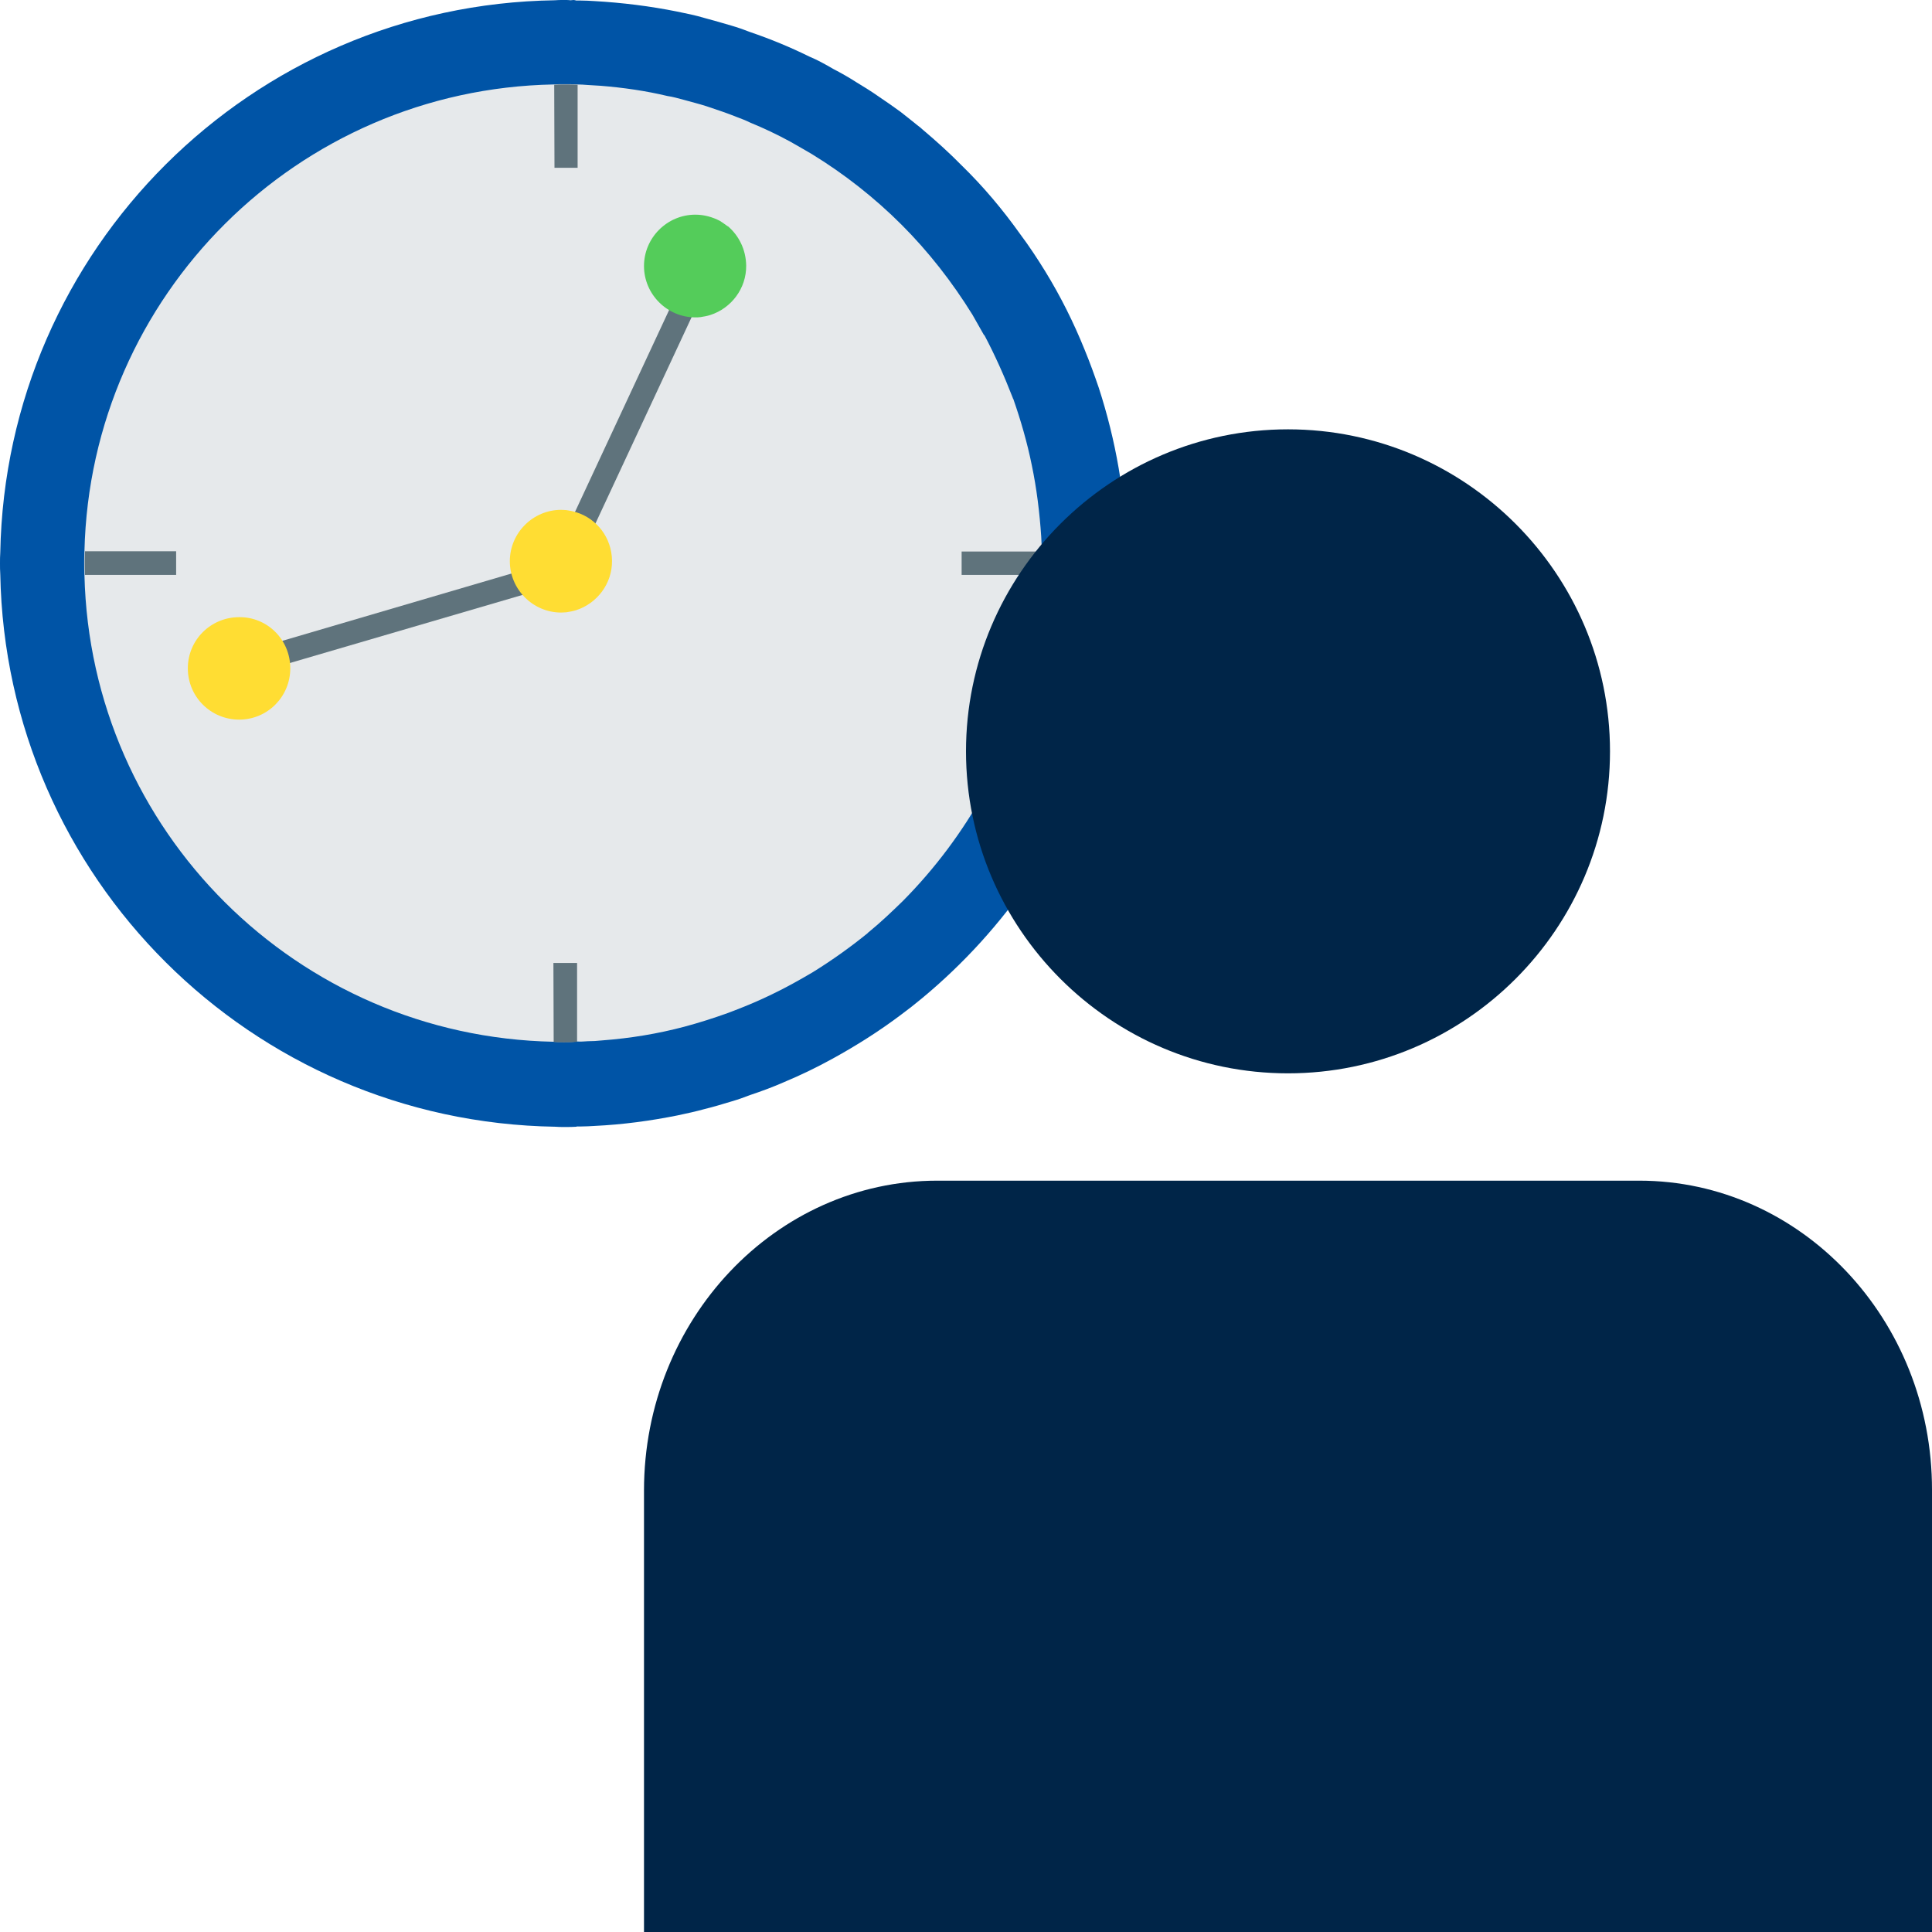 <svg width="72" height="72" viewBox="0 0 72 72" fill="none" xmlns="http://www.w3.org/2000/svg">
<path d="M42 20.995C42 21.125 42 21.266 41.99 21.396C41.96 23.16 41.709 24.873 41.258 26.517C41.198 26.757 41.128 26.998 41.058 27.238C39.835 31.187 37.47 34.624 34.364 37.2C34.113 37.41 33.843 37.621 33.572 37.821C32.76 38.432 31.918 38.964 31.026 39.455C30.445 39.775 29.844 40.066 29.223 40.326C28.812 40.507 28.381 40.667 27.96 40.807C27.729 40.898 27.499 40.978 27.258 41.048C26.928 41.148 26.597 41.248 26.266 41.329C25.936 41.419 25.585 41.499 25.244 41.569C24.242 41.77 23.21 41.91 22.157 41.96C21.987 41.97 21.827 41.98 21.666 41.98H21.486V41.99C21.346 42 21.215 42 21.075 42H21.015C20.915 42 20.795 42 20.694 41.99C9.36 41.81 0.22 32.7 0.01 21.396C-9.33323e-09 21.266 0 21.125 0 20.995C0 20.865 -9.33323e-09 20.724 0.01 20.594C0.22 9.29 9.36 0.18 20.674 0.01C20.774 0 20.895 0 21.005 0H21.065C21.135 0 21.195 0 21.266 0.01C21.296 0.01 21.336 0 21.376 0C21.406 0 21.446 0.01 21.476 0.02H21.656C21.817 0.02 21.977 0.03 22.148 0.04C23.2 0.1 24.232 0.23 25.234 0.431C25.575 0.501 25.926 0.571 26.256 0.671C26.587 0.762 26.918 0.852 27.248 0.952C27.489 1.022 27.719 1.102 27.95 1.193C28.712 1.453 29.443 1.754 30.155 2.105C30.465 2.235 30.756 2.395 31.047 2.566C31.337 2.716 31.638 2.886 31.918 3.067C32.199 3.237 32.49 3.417 32.76 3.608C33.031 3.788 33.301 3.979 33.562 4.169C33.732 4.299 33.913 4.45 34.093 4.59C34.183 4.67 34.294 4.74 34.374 4.82C34.885 5.251 35.386 5.702 35.857 6.183C36.659 6.965 37.38 7.827 38.022 8.729C38.352 9.17 38.663 9.641 38.953 10.112C39.525 11.044 40.016 12.026 40.427 13.048C40.617 13.509 40.787 13.98 40.948 14.451C41.579 16.395 41.95 18.45 41.98 20.594C42 20.724 42 20.865 42 20.995Z" fill="#0054A6"/>
<path d="M38.843 20.915C38.843 21.085 38.843 21.256 38.833 21.426C38.773 24.322 38.001 27.058 36.709 29.473C36.699 29.483 36.699 29.483 36.699 29.493C35.867 31.006 34.835 32.379 33.642 33.582C33.241 33.973 32.82 34.374 32.379 34.734C32.369 34.734 32.359 34.744 32.349 34.764C31.698 35.296 31.006 35.787 30.295 36.228C29.804 36.518 29.303 36.799 28.782 37.049C28.331 37.27 27.86 37.47 27.389 37.651C27.299 37.681 27.218 37.721 27.128 37.751C26.597 37.941 26.066 38.112 25.505 38.262C24.523 38.523 23.5 38.693 22.438 38.773C22.258 38.793 22.077 38.803 21.907 38.803C21.767 38.813 21.636 38.823 21.496 38.813C21.346 38.833 21.205 38.833 21.055 38.833H20.985C20.865 38.833 20.744 38.833 20.624 38.823C11.074 38.633 3.367 30.966 3.147 21.426C3.137 21.276 3.137 21.135 3.137 20.985C3.137 20.835 3.137 20.694 3.147 20.544C3.367 11.004 11.084 3.327 20.634 3.147C20.744 3.137 20.865 3.137 20.985 3.137H21.055C21.205 3.137 21.356 3.137 21.506 3.147C21.636 3.147 21.767 3.157 21.897 3.167C22.057 3.177 22.228 3.187 22.388 3.197C23.25 3.267 24.072 3.387 24.873 3.578C25.084 3.608 25.284 3.668 25.475 3.718C25.755 3.798 26.046 3.868 26.326 3.958C26.717 4.089 27.108 4.219 27.479 4.369C27.639 4.429 27.8 4.49 27.96 4.57C28.471 4.78 28.982 5.021 29.473 5.291C29.744 5.442 29.994 5.592 30.255 5.742C31.467 6.484 32.6 7.376 33.602 8.378C34.604 9.38 35.486 10.512 36.238 11.725C36.378 11.966 36.518 12.216 36.659 12.467C36.659 12.477 36.669 12.487 36.689 12.497C37.08 13.238 37.43 14.02 37.741 14.822C37.741 14.842 37.751 14.852 37.761 14.862C38.041 15.664 38.282 16.495 38.452 17.337C38.633 18.199 38.743 19.101 38.803 19.993C38.813 20.173 38.823 20.374 38.823 20.554C38.843 20.674 38.843 20.795 38.843 20.915Z" fill="#E6E9EB"/>
<path d="M38.843 20.915C38.843 21.085 38.843 21.256 38.833 21.426H35.837V20.554H38.833C38.843 20.674 38.843 20.795 38.843 20.915Z" fill="#5F737C"/>
<path d="M21.506 35.887V38.823C21.356 38.843 21.215 38.843 21.065 38.843H20.995C20.875 38.843 20.755 38.843 20.634 38.833L20.624 35.887H21.506Z" fill="#5F737C"/>
<path d="M21.526 3.157V6.254H20.664L20.654 3.157C20.765 3.147 20.885 3.147 21.005 3.147H21.075C21.226 3.147 21.376 3.147 21.526 3.157Z" fill="#5F737C"/>
<path d="M6.564 20.554V21.426H3.167C3.157 21.276 3.157 21.135 3.157 20.985C3.157 20.835 3.157 20.694 3.167 20.544H6.564V20.554Z" fill="#5F737C"/>
<path d="M26.83 9.555L21.53 20.926L20.737 20.562L26.037 9.191L26.83 9.555Z" fill="#5F737C"/>
<path d="M27.808 9.894C27.818 10.756 27.247 11.488 26.475 11.738C26.355 11.778 26.225 11.798 26.105 11.818C26.044 11.828 25.974 11.828 25.914 11.828C24.862 11.828 24 10.966 24 9.914C24 8.862 24.862 8 25.914 8C26.245 8 26.555 8.09 26.826 8.23C26.926 8.291 27.017 8.361 27.117 8.431C27.117 8.431 27.117 8.441 27.127 8.431C27.538 8.782 27.798 9.303 27.808 9.894Z" fill="#54CC5A"/>
<path d="M20.524 21.863L8.495 25.384L8.254 24.548L20.272 21.018L20.524 21.863Z" fill="#5F737C"/>
<path d="M22.808 20.894C22.818 21.756 22.247 22.488 21.475 22.738C21.355 22.778 21.225 22.798 21.105 22.818C21.044 22.818 20.974 22.828 20.914 22.828C19.862 22.828 19 21.966 19 20.914C19 19.862 19.862 19 20.914 19C20.974 19 21.044 19.01 21.105 19.01C21.225 19.03 21.355 19.05 21.465 19.09C21.475 19.09 21.475 19.09 21.475 19.09C22.247 19.331 22.798 20.042 22.808 20.894Z" fill="#FFDD33"/>
<path d="M10.818 24.904C10.818 25.966 9.966 26.818 8.914 26.818C7.852 26.818 7 25.966 7 24.904C7 23.852 7.852 23 8.914 23C9.966 22.99 10.818 23.842 10.818 24.904Z" fill="#FFDD33"/>
<path fill-rule="evenodd" clip-rule="evenodd" d="M36 28C36 21.387 41.387 16 48 16C54.613 16 60 21.387 60 28C60 34.613 54.613 40 48 40C41.387 40 36 34.613 36 28ZM34.927 44H61.093C67.105 44 72.01 49.161 72 55.534V72H24V55.545C24 49.182 28.905 44 34.927 44Z" fill="#002548"/>
</svg>
